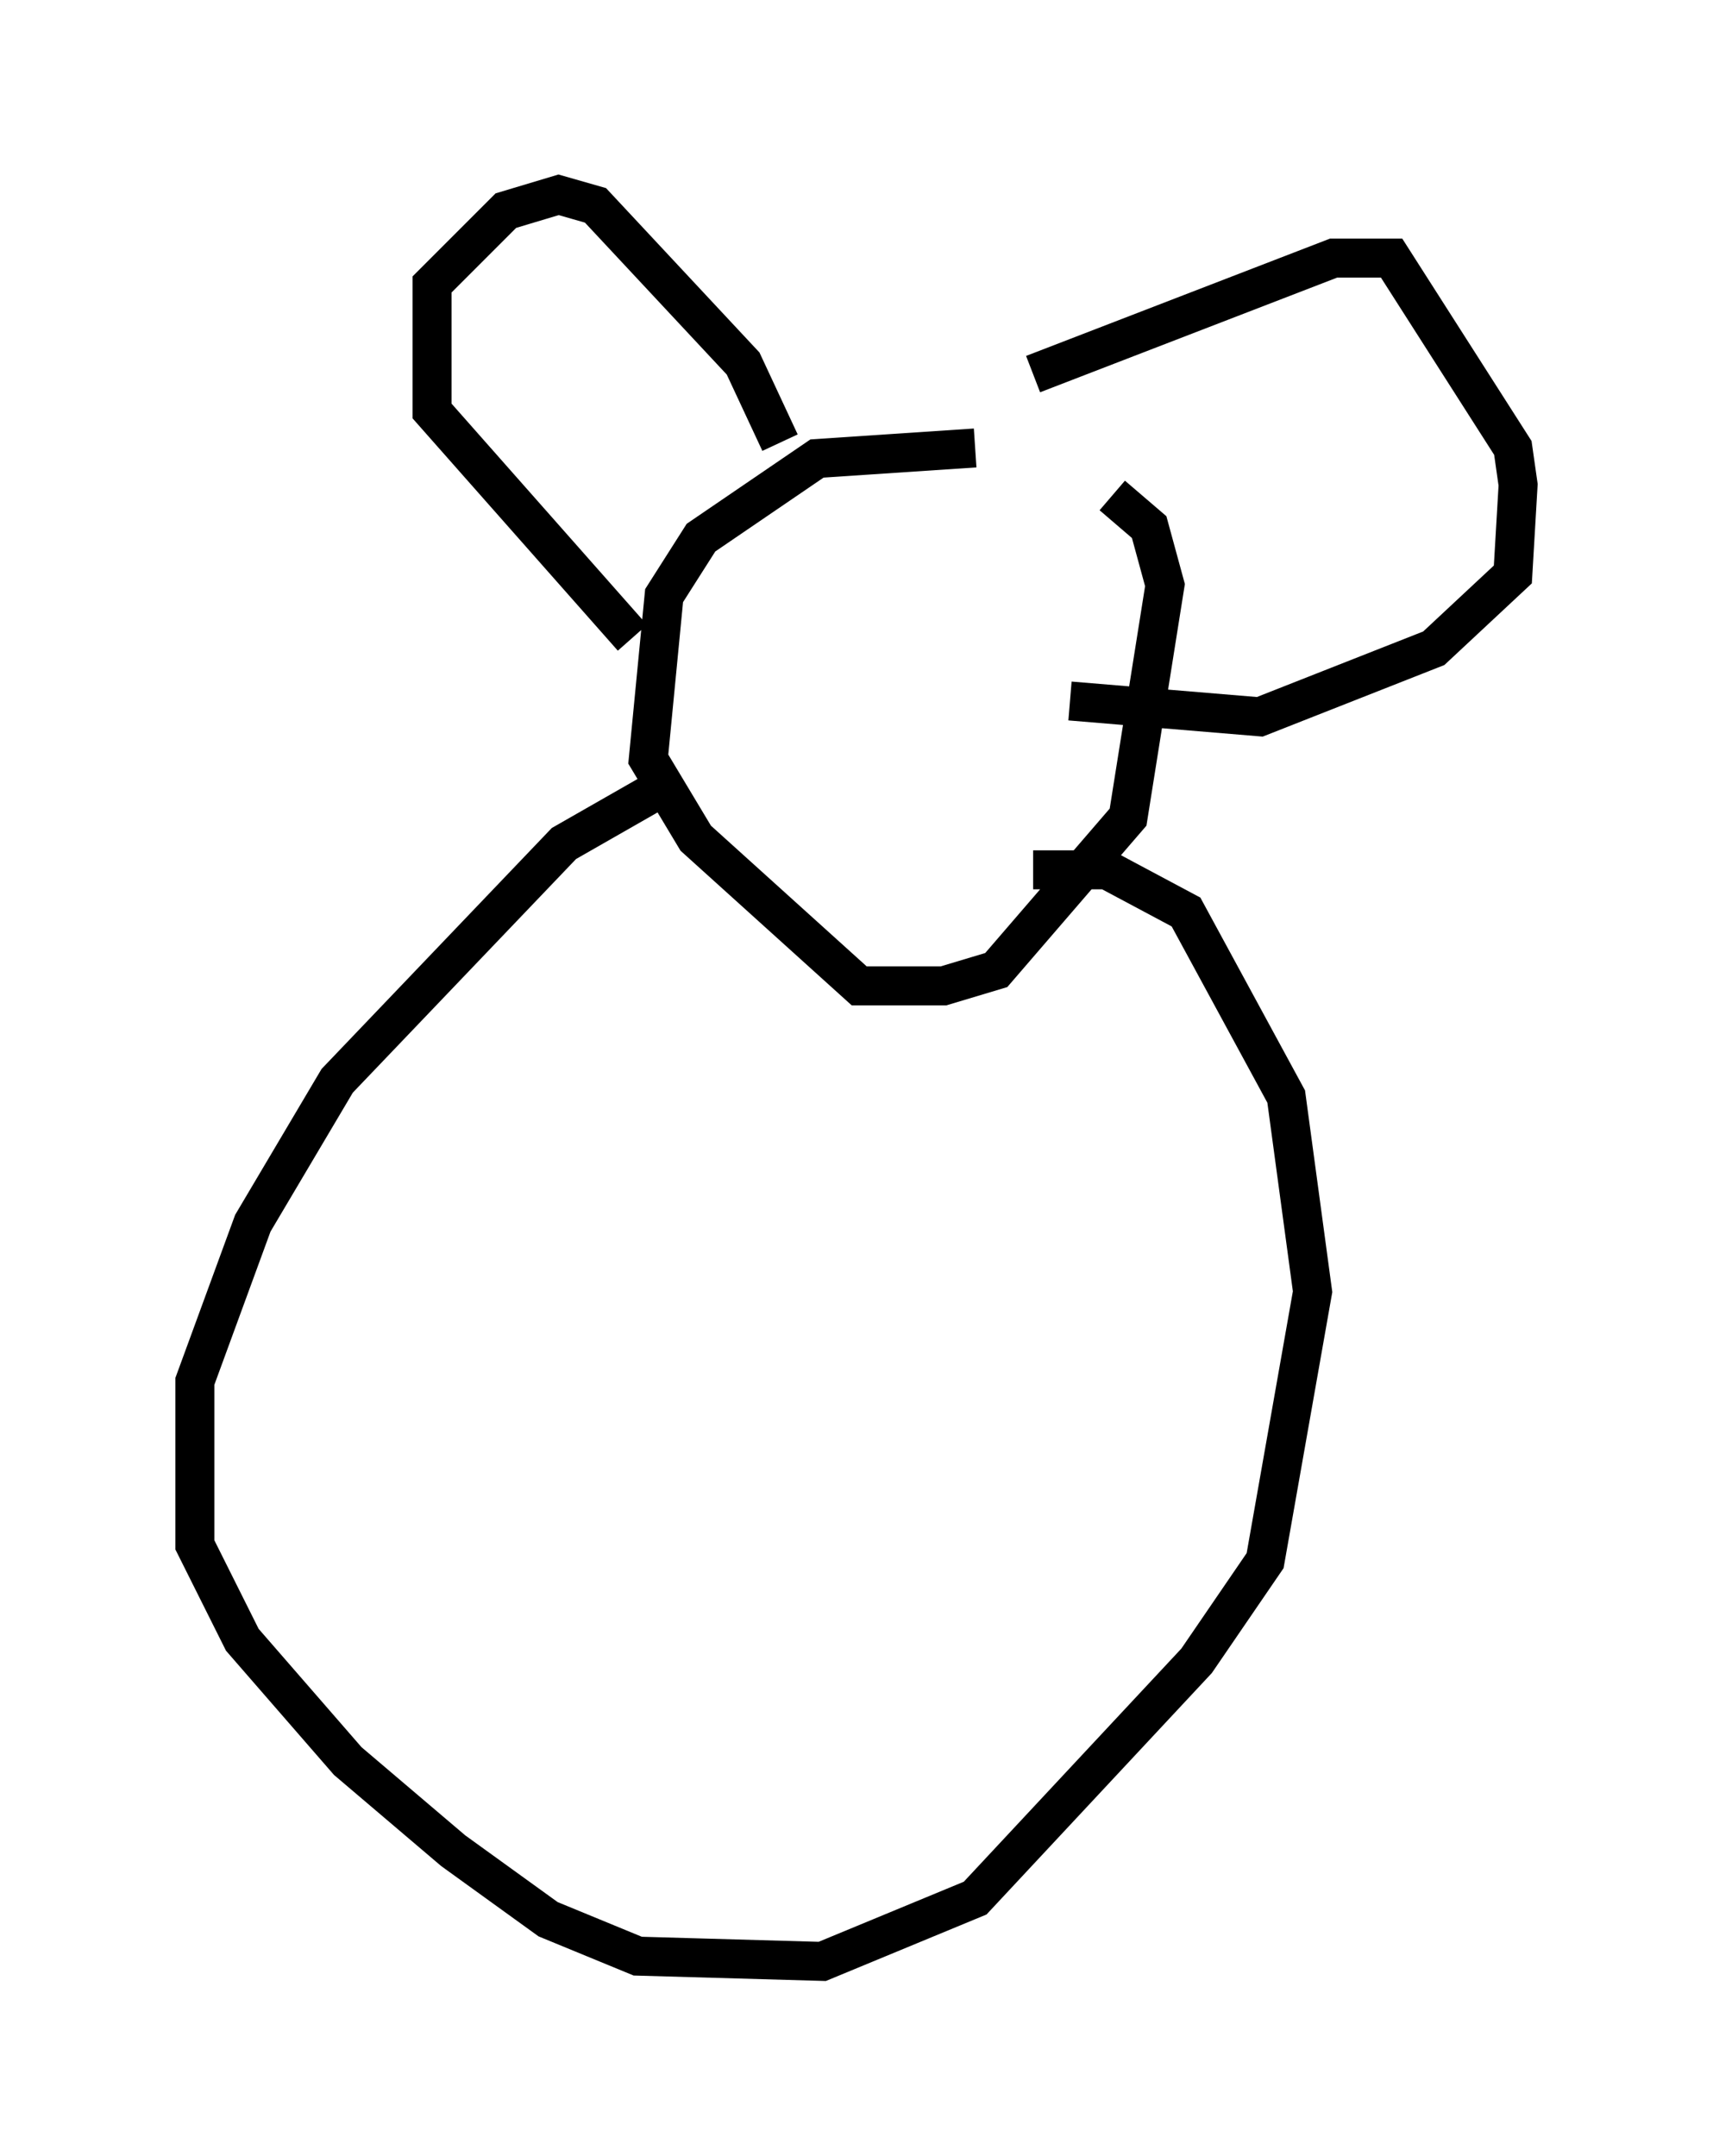 <?xml version="1.0" encoding="utf-8" ?>
<svg baseProfile="full" height="55.331" version="1.1" width="43.964" xmlns="http://www.w3.org/2000/svg" xmlns:ev="http://www.w3.org/2001/xml-events" xmlns:xlink="http://www.w3.org/1999/xlink"><defs /><rect fill="white" height="55.331" width="43.964" x="0" y="0" /><path d="M30.304, 12.307 m-5.277, -0.812 l-4.059, 0.271 -2.977, 2.03 l-0.947, 1.488 -0.406, 4.195 l1.218, 2.03 4.195, 3.789 l2.165, 0.0 1.353, -0.406 l3.383, -3.924 0.947, -5.954 l-0.406, -1.488 -0.947, -0.812 m-11.231, 7.307 l-2.842, 1.624 -5.819, 6.089 l-2.165, 3.654 -1.488, 4.059 l0.0, 4.195 1.218, 2.436 l2.706, 3.112 2.706, 2.3 l2.436, 1.759 2.3, 0.947 l4.736, 0.135 3.924, -1.624 l5.683, -6.089 1.759, -2.571 l1.218, -6.901 -0.677, -5.007 l-2.571, -4.736 -2.03, -1.083 l-1.894, 0.0 m-10.284, -5.954 l-5.142, -5.819 0.0, -3.248 l1.894, -1.894 1.353, -0.406 l0.947, 0.271 3.789, 4.059 l0.947, 2.03 m6.495, -1.759 l7.713, -2.977 1.488, 0.0 l3.112, 4.871 0.135, 0.947 l-0.135, 2.3 -2.03, 1.894 l-4.465, 1.759 -4.871, -0.406 " fill="none" stroke="black" stroke-width="1" /></svg>